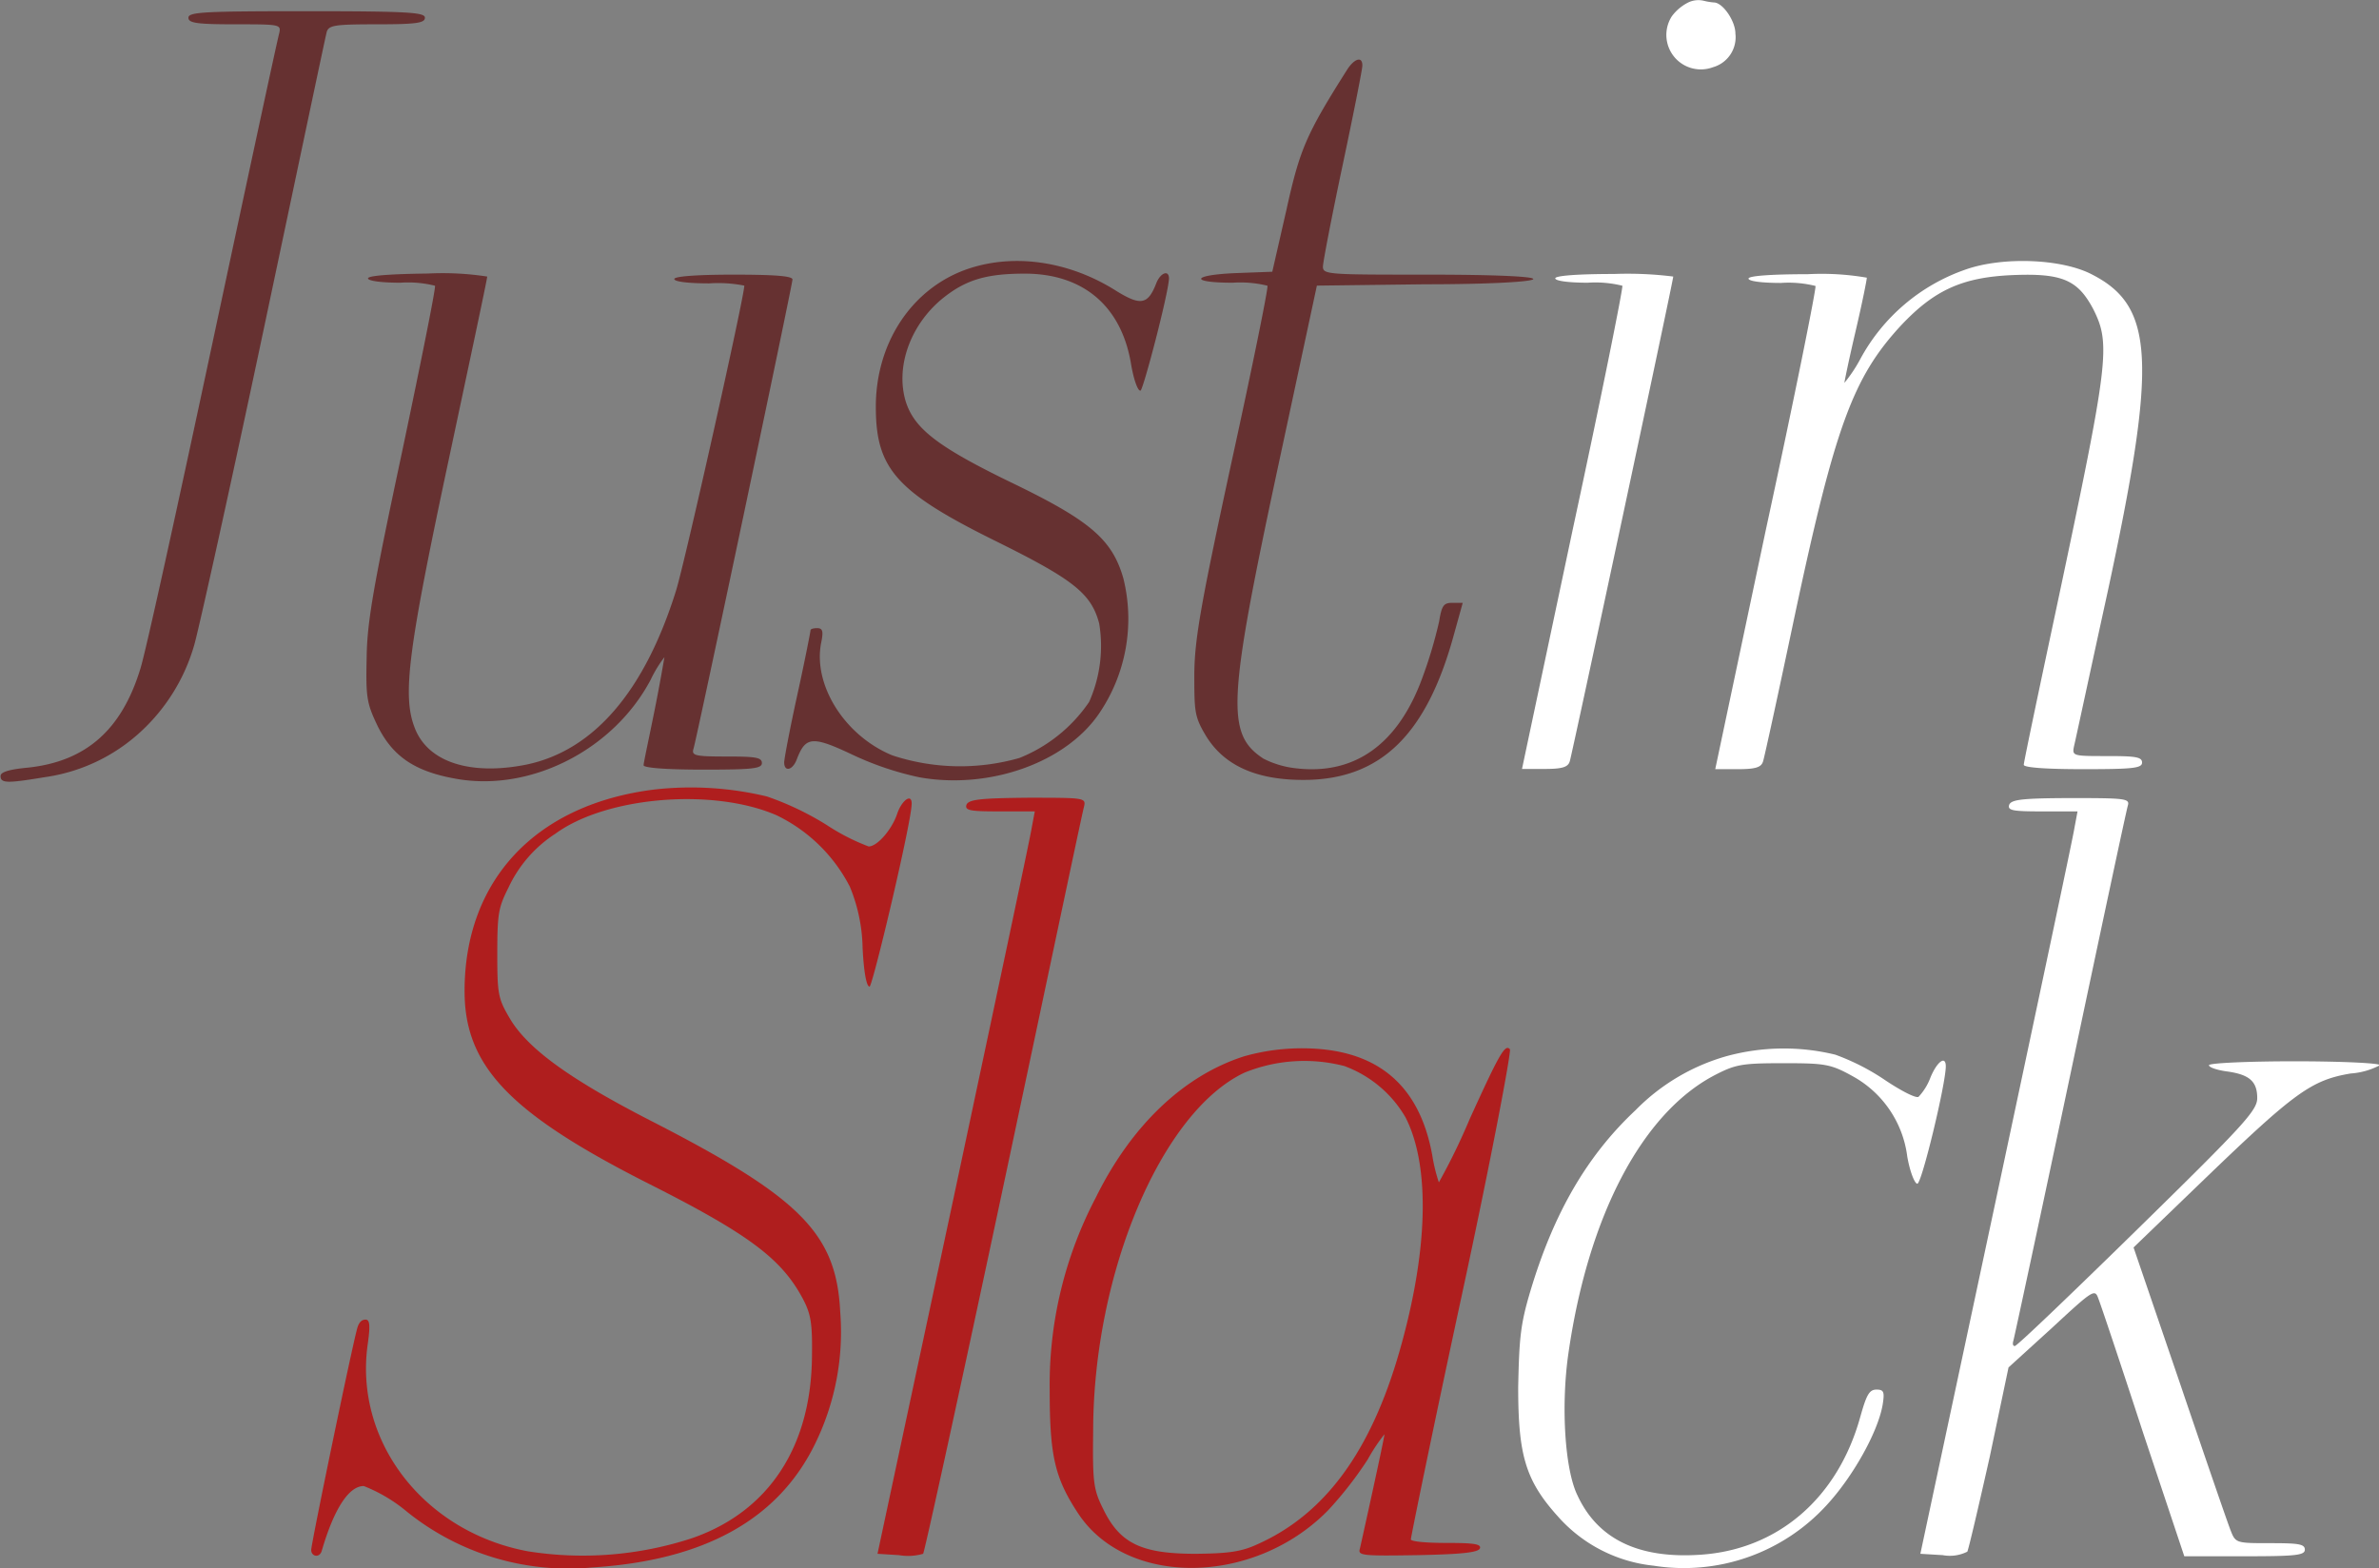 <svg xmlns="http://www.w3.org/2000/svg" width="212.36" height="140" viewBox="0 0 212.36 140"><rect x="0" y="0" width="212.36" height="140" fill="#808080" stroke="none"/><title>logo</title><g id="ee02f873-f4a4-4072-8d4d-75aebbb57323" data-name="Layer 2"><g id="a8b08df7-c6d2-4bda-a6d5-efba5c2ec885" data-name="Layer 1"><path d="M58.47,70.48c-10.6,1.29-17,8.06-17,18,0,6.69,4,10.91,16.46,17.21,9,4.54,11.85,6.73,13.73,10.25.74,1.4.86,2.22.82,5.2-.08,8.09-3.91,13.84-10.72,16.19a31.3,31.3,0,0,1-14.62,1.17c-9.27-1.72-15.53-9.78-14.32-18.46.24-1.68.2-2.23-.19-2.23s-.59.32-.71.67c-.39,1.21-4.14,19.32-4.14,19.9s.74.75.94.08c1.09-3.75,2.42-5.79,3.75-5.79a13.93,13.93,0,0,1,3.83,2.27,22.94,22.94,0,0,0,16.55,5c10.09-.63,16.73-4.34,20-11.23A22.69,22.69,0,0,0,75,117.1c-.35-7-3.56-10.21-17-17.09-7-3.6-10.8-6.3-12.44-9-1.09-1.84-1.17-2.19-1.17-5.86s.12-4.15,1-5.91a11.53,11.53,0,0,1,4.19-4.81c4.54-3.32,14.08-4.11,19.75-1.64a14.34,14.34,0,0,1,6.53,6.37A15,15,0,0,1,77,84.64c.11,2.19.35,3.44.62,3.44s3.79-14.86,3.76-16.35c0-.93-.9-.27-1.3.94-.46,1.37-1.76,2.9-2.54,2.9a18.91,18.91,0,0,1-3.75-1.92,26.14,26.14,0,0,0-5.32-2.54A29.08,29.08,0,0,0,58.47,70.48Z" fill="#af1e1e"/><path d="M86.27,71.85c-.15.51.32.59,2.94.59h3.16l-.27,1.44c-.12.83-3.29,15.73-7,33.17l-6.77,31.67,1.92.12a4.81,4.81,0,0,0,2.15-.12c.12-.11,3.36-14.93,7.2-33s7-33.13,7.15-33.64c.2-.86.2-.86-5-.86C87.45,71.26,86.47,71.38,86.27,71.85Z" fill="#af1e1e"/><path d="M179.35,71.85c-.16.51.31.59,2.93.59h3.17l-.27,1.44c-.12.83-3.29,15.73-7,33.17l-6.76,31.67,2,.12a3.46,3.46,0,0,0,2.19-.31c.12-.24,1-4,2-8.45l1.68-8,3.87-3.52c3.68-3.41,3.84-3.52,4.15-2.62.19.46,2,5.86,4,12l3.67,11h5.36c4.54,0,5.4-.08,5.4-.59s-.59-.58-3.09-.58c-3,0-3.09,0-3.52-1.1-.24-.58-2.27-6.49-4.54-13.18l-4.14-12.12,6.37-6.14c8-7.7,9.5-8.8,13-9.39a6.56,6.56,0,0,0,2.62-.74c0-.19-3.45-.35-7.63-.35s-7.63.16-7.63.35.71.43,1.57.55c2,.27,2.74.86,2.74,2.38,0,1.1-1.14,2.35-10.64,11.66-5.87,5.75-10.8,10.48-11,10.48s-.2-.24-.12-.51,2.39-11,5.08-23.74,5-23.58,5.13-24c.19-.63-.24-.67-5-.67C180.52,71.26,179.54,71.38,179.35,71.85Z" fill="#fff"/><path d="M111.07,94.3c-5.4,1.72-10.09,6.18-13.26,12.63a35.91,35.91,0,0,0-4.11,17.13c0,5.87.43,7.86,2.55,11.07,4.34,6.57,15.68,6.45,22.29-.28a33.45,33.45,0,0,0,3.56-4.57,15.8,15.8,0,0,1,1.48-2.23c0,.35-2,9.38-2.19,10.21-.19.62.16.66,5.16.58,3.88-.08,5.44-.23,5.56-.62s-.67-.47-3-.47c-1.76,0-3.17-.12-3.17-.32s2-10,4.57-21.9,4.42-21.7,4.27-21.86c-.43-.47-.9.32-3.6,6.26a56.48,56.48,0,0,1-2.74,5.63,14.9,14.9,0,0,1-.59-2.42c-1.17-6.46-5.12-9.62-11.85-9.55A18.94,18.94,0,0,0,111.07,94.3Zm9,.9a10.47,10.47,0,0,1,5.4,4.57c2.23,4.38,2,12-.55,20.89s-6.61,14.47-12.59,17.17c-1.49.7-2.62.86-5.6.89-4.77,0-6.72-.89-8.21-3.91-.9-1.79-1-2.38-.94-7,0-14.19,6.14-28.62,13.54-32.06A14.2,14.2,0,0,1,120.1,95.2Z" fill="#af1e1e"/><path d="M154.09,94.3A18.41,18.41,0,0,0,146,99.11c-4.34,4.07-7.31,9.19-9.39,16.15-.9,3-1,4.26-1.09,8.6,0,6.07.66,8.33,3.56,11.54a13.21,13.21,0,0,0,8.52,4.38,17.26,17.26,0,0,0,15.45-5.4c2.35-2.54,4.58-6.53,5-8.95.19-1.17.11-1.37-.55-1.37s-.9.51-1.45,2.46c-2,7.2-7.31,11.81-14.23,12.28q-8.28.58-11-5.28c-1.14-2.3-1.49-8-.82-12.67,1.76-12.28,6.57-21.43,13-24.83,1.92-1,2.46-1.1,6.22-1.1s4.22.08,6.26,1.22a9.54,9.54,0,0,1,4.77,7.11c.23,1.33.66,2.43.9,2.43.39,0,2.54-8.92,2.54-10.48,0-1-.78-.43-1.37,1a5.15,5.15,0,0,1-1.06,1.72c-.23.15-1.52-.51-2.93-1.45a20.29,20.29,0,0,0-4.5-2.31A19.41,19.41,0,0,0,154.09,94.3Z" fill="#fff"/><path d="M150.72.21a4.14,4.14,0,0,0-1.49,1.25A3.08,3.08,0,0,0,152.91,6a2.78,2.78,0,0,0,2-3c0-1.14-1.14-2.78-1.92-2.78a5.4,5.4,0,0,1-.9-.15A2.09,2.09,0,0,0,150.72.21Z" fill="#fff"/><path d="M16.82,1.58c0,.47.7.59,4.14.59,4.11,0,4.15,0,3.95.86-.15.51-2.81,12.9-5.94,27.57s-6,27.8-6.46,29.17c-1.68,5.44-4.88,8.21-10,8.76-1.68.16-2.46.39-2.46.75,0,.66.59.66,3.91.11a15.89,15.89,0,0,0,8.64-4.1,16.81,16.81,0,0,0,4.74-7.71c.39-1.33,3.2-14,6.21-28.23S29.06,3.22,29.17,2.83c.2-.58.75-.66,4.5-.66,3.52,0,4.26-.12,4.26-.59S36.49,1,27.38,1,16.82,1.07,16.82,1.58Z" fill="#663131"/><path d="M120.29,6.16c-3.71,5.86-4.26,7.15-5.47,12.63l-1.25,5.47-3.21.12c-4,.16-4.26.86-.31.86a10,10,0,0,1,3.09.27c.08.2-1.33,7.16-3.17,15.57-2.74,12.67-3.32,15.88-3.36,19,0,3.4,0,3.87,1,5.55,1.61,2.7,4.5,4,8.73,4,6.88,0,11-4,13.45-13l.78-2.81h-.94c-.78,0-.94.27-1.17,1.68a40.16,40.16,0,0,1-1.49,5c-2.15,5.9-6,8.72-11.3,8.09a8.35,8.35,0,0,1-2.89-.86c-3.33-2.19-3.21-5,1.29-26l3.48-16.23,9.66-.12c6,0,9.66-.24,9.66-.47s-3.52-.39-9.39-.39c-8.84,0-9.39,0-9.39-.71,0-.39.79-4.49,1.76-9.07s1.76-8.56,1.76-8.88C121.62,5,120.92,5.22,120.29,6.16Z" fill="#663131"/><path d="M86,24.15c-4.77,1.83-7.82,6.6-7.82,12.16S80,43.93,89.05,48.39c6.8,3.37,8.37,4.62,9.07,7.28a12.3,12.3,0,0,1-.9,7,13.66,13.66,0,0,1-6.22,5,19.29,19.29,0,0,1-11.34-.23c-4.22-1.73-7.08-6.22-6.37-10,.23-1.09.15-1.36-.35-1.36-.32,0-.59.07-.59.19S71.84,59,71.18,62,70,67.75,70,68.06c0,.9.78.71,1.14-.31.78-2,1.37-2.07,5-.35a27.23,27.23,0,0,0,5.95,2c6.21,1.1,13-1.29,16-5.67a15,15,0,0,0,2.19-12.08c-1-3.52-3-5.2-10.17-8.65-6.49-3.16-8.52-4.77-9.27-7.19-.94-3.17.51-7,3.48-9.31,2-1.56,3.84-2.07,7.16-2.07,5.16,0,8.57,2.85,9.46,7.94.24,1.48.63,2.58.87,2.5s2.46-8.53,2.54-10c0-.82-.78-.51-1.14.43-.74,1.91-1.4,2-3.52.7C95.38,23.25,90.26,22.54,86,24.15Z" fill="#663131"/><path d="M175.44,24.07a17,17,0,0,0-9.39,8,12.94,12.94,0,0,1-1.41,2.11c0-.12.43-2.19,1-4.62s1-4.57,1-4.77a23.71,23.71,0,0,0-5.28-.31c-3.25,0-5.28.15-5.28.39s1.21.39,2.89.39a9.9,9.9,0,0,1,3.09.27c.08.2-1.87,9.94-4.42,21.71l-4.53,21.43h2c1.6,0,2.11-.16,2.27-.7.12-.36,1.37-6.1,2.78-12.79,3.63-17.09,5.24-21.47,9.5-26.09,3-3.2,5.51-4.34,10-4.53s5.83.47,7.2,3.05c1.56,3.13,1.4,4.53-3.21,26.28-1.64,7.7-3,14.15-3,14.39s1.91.39,5.28.39c4.42,0,5.28-.08,5.28-.59s-.63-.58-3.13-.58c-3.05,0-3.13,0-2.94-.9.12-.47,1.45-6.69,3-13.77,4.42-20.53,4.18-25.46-1.37-28.31C184.08,23.09,178.76,22.89,175.44,24.07Z" fill="#fff"/><path d="M32.85,24.85c0,.23,1.21.39,2.89.39a9.85,9.85,0,0,1,3.09.27c.08.2-1.25,6.81-2.93,14.79-2.54,11.92-3.13,15.17-3.17,18.38-.08,3.6,0,4.1,1,6.18,1.33,2.66,3.28,4,6.88,4.65,6.69,1.25,14.16-2.54,17.48-8.84a11,11,0,0,1,1.22-2s-.36,2.15-.86,4.65-1,4.77-1,5,2,.39,5.28.39c4.42,0,5.28-.08,5.28-.59s-.63-.58-3.17-.58c-2.82,0-3.13-.08-2.93-.71.35-1.21,8.83-41.41,8.83-41.88,0-.31-1.6-.43-5.27-.43-3.25,0-5.28.15-5.28.39s1.29.39,3.12.39a11.9,11.9,0,0,1,3.13.2c0,1-5.32,24.79-6.1,27.25C57.53,61.73,53,67,47,68.26c-5,1-8.84-.2-10-3.33-1.1-2.89-.55-7,3.13-24.24,1.83-8.61,3.36-15.76,3.36-16a26.18,26.18,0,0,0-5.28-.27C34.88,24.46,32.85,24.61,32.85,24.85Z" fill="#663131"/><path d="M138.83,24.85c0,.23,1.21.39,2.9.39a10,10,0,0,1,3.09.27c.07.2-1.88,9.94-4.42,21.71l-4.54,21.43h2c1.61,0,2.12-.16,2.27-.7.24-.79,9.23-42.87,9.23-43.26a32.85,32.85,0,0,0-5.28-.23C140.87,24.46,138.83,24.61,138.83,24.85Z" fill="#fff"/></g></g></svg>